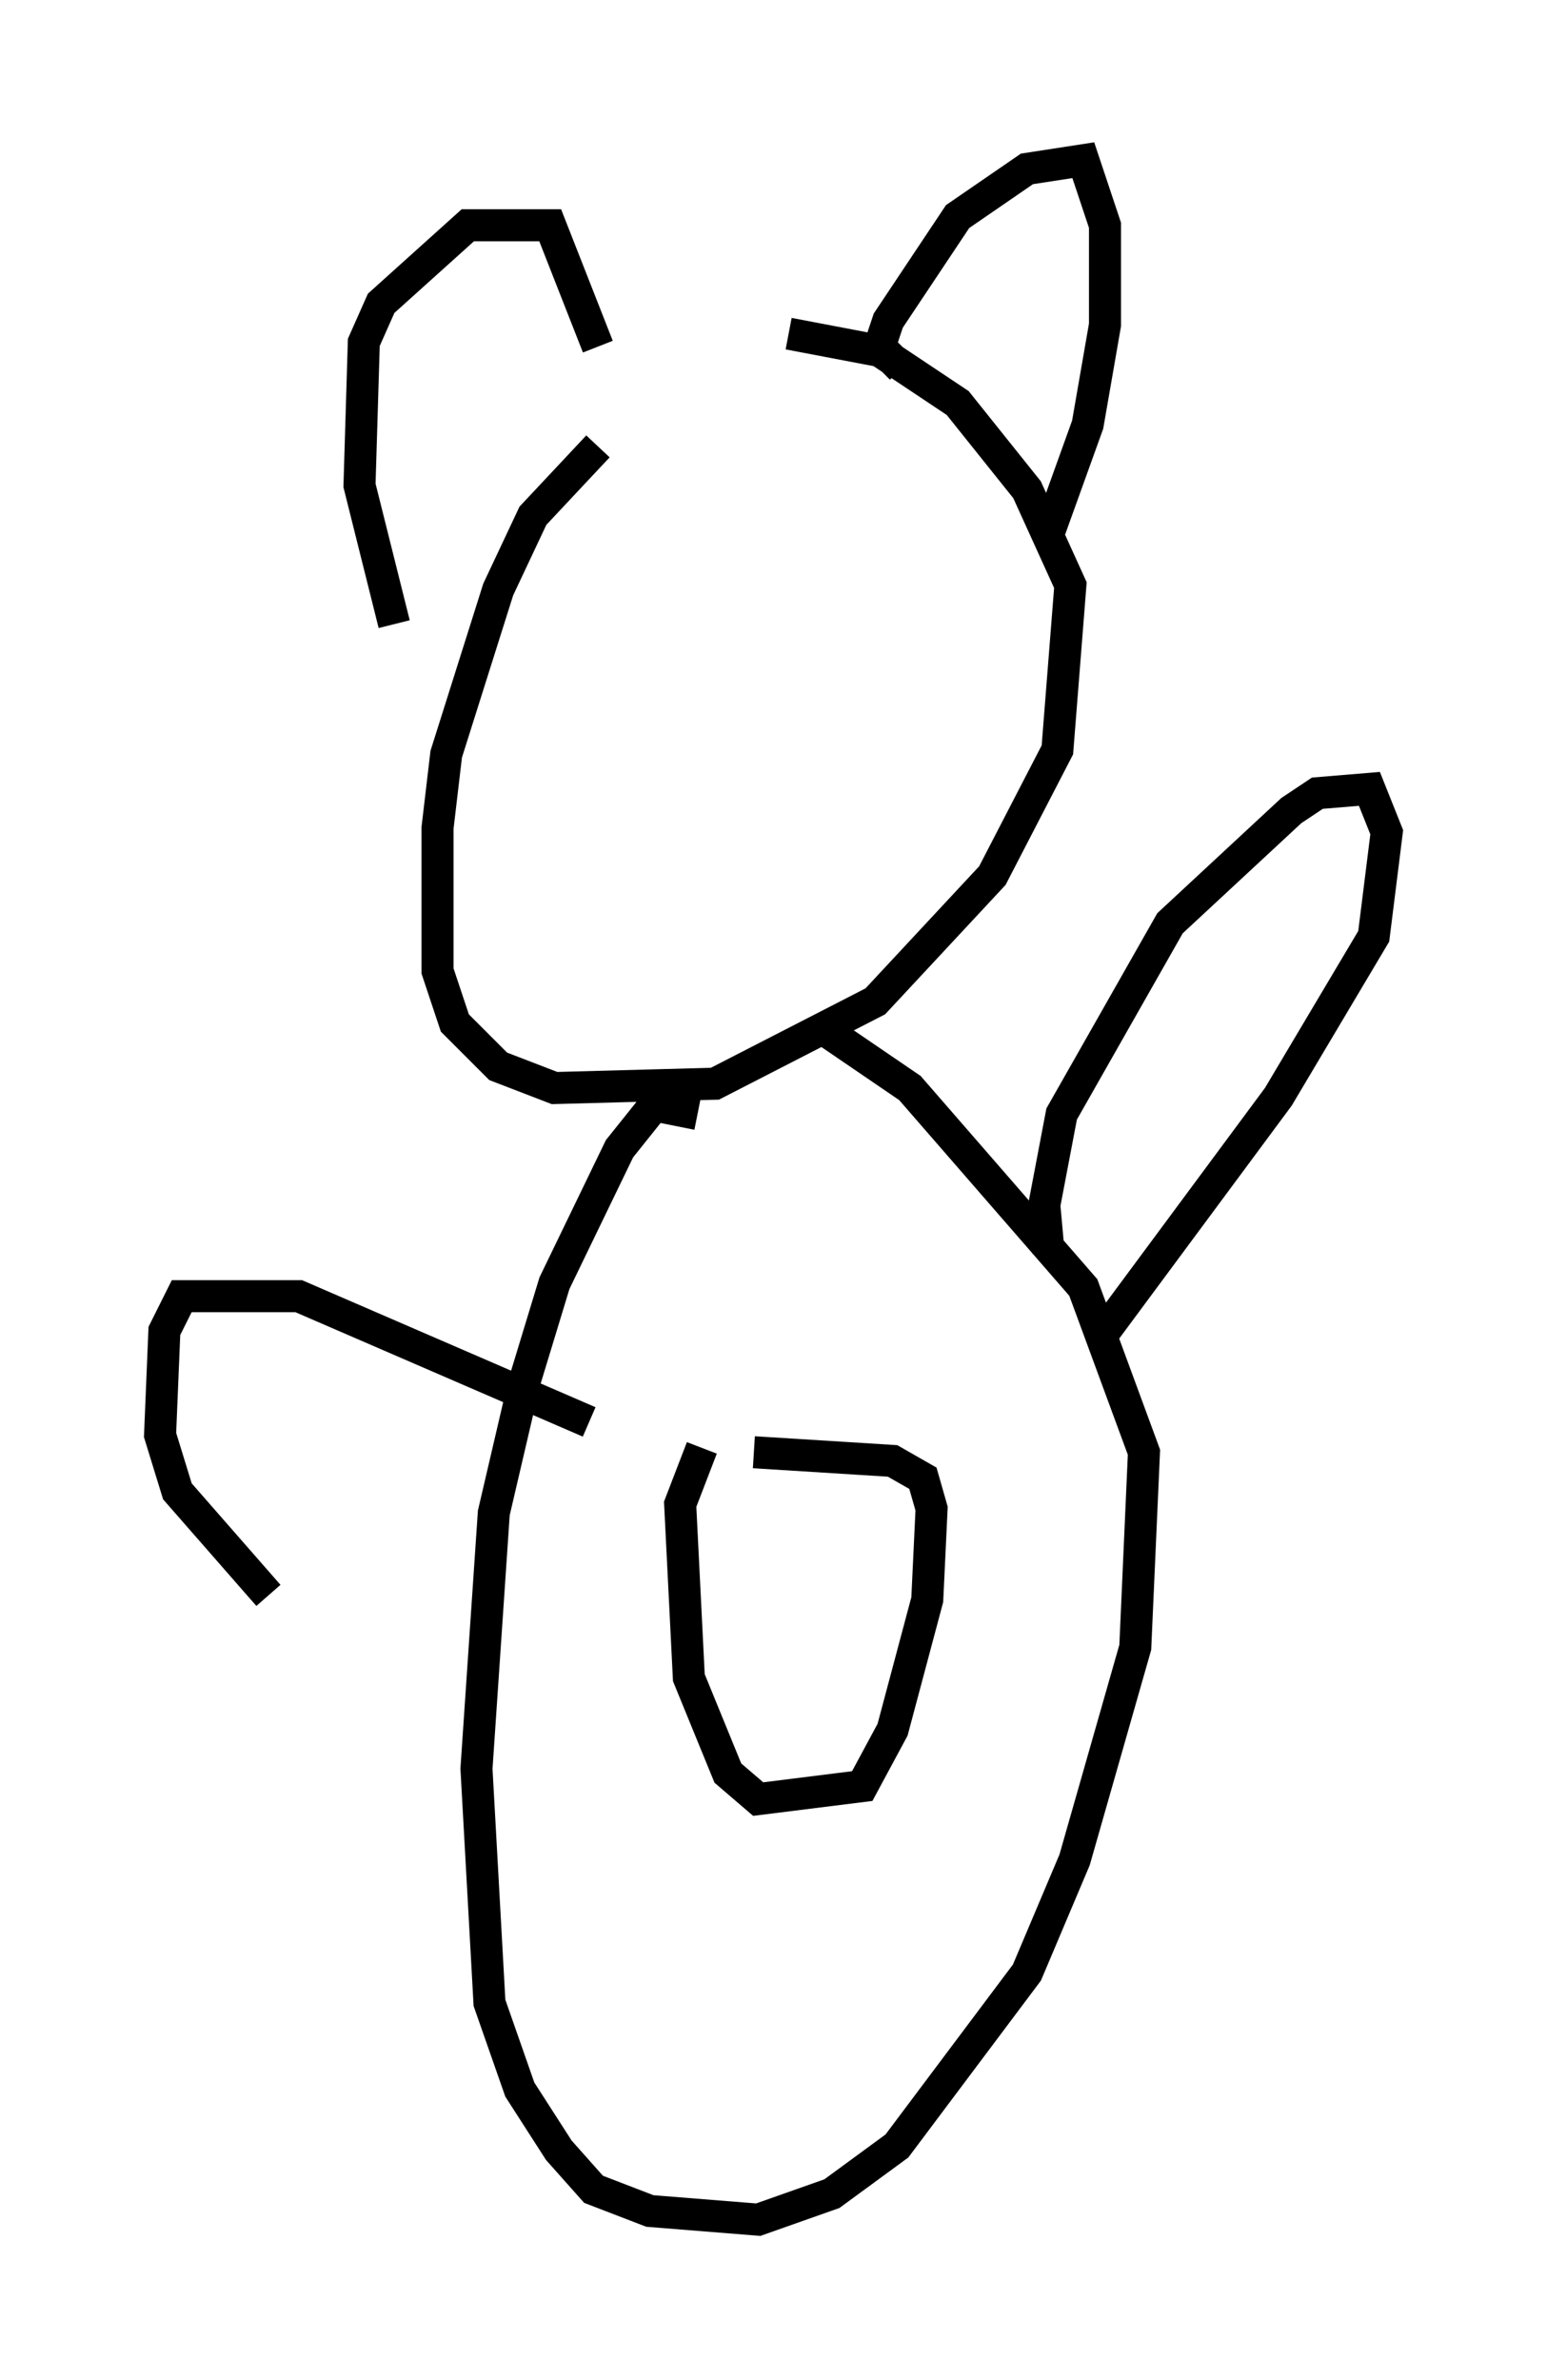 <?xml version="1.0" encoding="utf-8" ?>
<svg baseProfile="full" height="74.275" version="1.1" width="48.295" xmlns="http://www.w3.org/2000/svg" xmlns:ev="http://www.w3.org/2001/xml-events" xmlns:xlink="http://www.w3.org/1999/xlink"><defs /><rect fill="white" height="74.275" width="48.295" x="0" y="0" /><path d="M22.05, 13.796 m-3.383, 0.135 l-2.03, 2.165 -1.083, 2.3 l-1.624, 5.142 -0.271, 2.3 l0.0, 4.465 0.541, 1.624 l1.353, 1.353 1.759, 0.677 l5.007, -0.135 5.007, -2.571 l3.654, -3.924 2.03, -3.924 l0.406, -5.142 -1.353, -2.977 l-2.165, -2.706 -2.436, -1.624 l-2.842, -0.541 m-12.314, 9.066 l-1.083, -4.33 0.135, -4.465 l0.541, -1.218 2.706, -2.436 l2.571, 0.0 1.488, 3.789 m9.472, 0.677 l-0.677, -0.677 0.271, -0.812 l2.165, -3.248 2.165, -1.488 l1.759, -0.271 0.677, 2.03 l0.0, 3.112 -0.541, 3.112 l-1.218, 3.383 m-10.961, 18.132 l-1.353, -0.271 -1.083, 1.353 l-2.03, 4.195 -0.947, 3.112 l-0.947, 4.059 -0.541, 7.984 l0.406, 7.307 0.947, 2.706 l1.218, 1.894 1.083, 1.218 l1.759, 0.677 3.383, 0.271 l2.3, -0.812 2.03, -1.488 l4.059, -5.413 1.488, -3.518 l1.894, -6.631 0.271, -6.089 l-1.894, -5.142 -5.413, -6.225 l-2.977, -2.03 m-3.518, 13.261 l-0.677, 1.759 0.271, 5.413 l1.218, 2.977 0.947, 0.812 l3.248, -0.406 0.947, -1.759 l1.083, -4.059 0.135, -2.842 l-0.271, -0.947 -0.947, -0.541 l-4.33, -0.271 m9.202, -6.225 l-0.135, -1.488 0.541, -2.842 l3.383, -5.954 3.789, -3.518 l0.812, -0.541 1.624, -0.135 l0.541, 1.353 -0.406, 3.248 l-2.977, 5.007 -5.413, 7.307 m-16.103, 2.842 l-9.066, -3.924 -3.654, 0.0 l-0.541, 1.083 -0.135, 3.248 l0.541, 1.759 2.842, 3.248 " fill="none" stroke="black" stroke-width="1" /></svg>